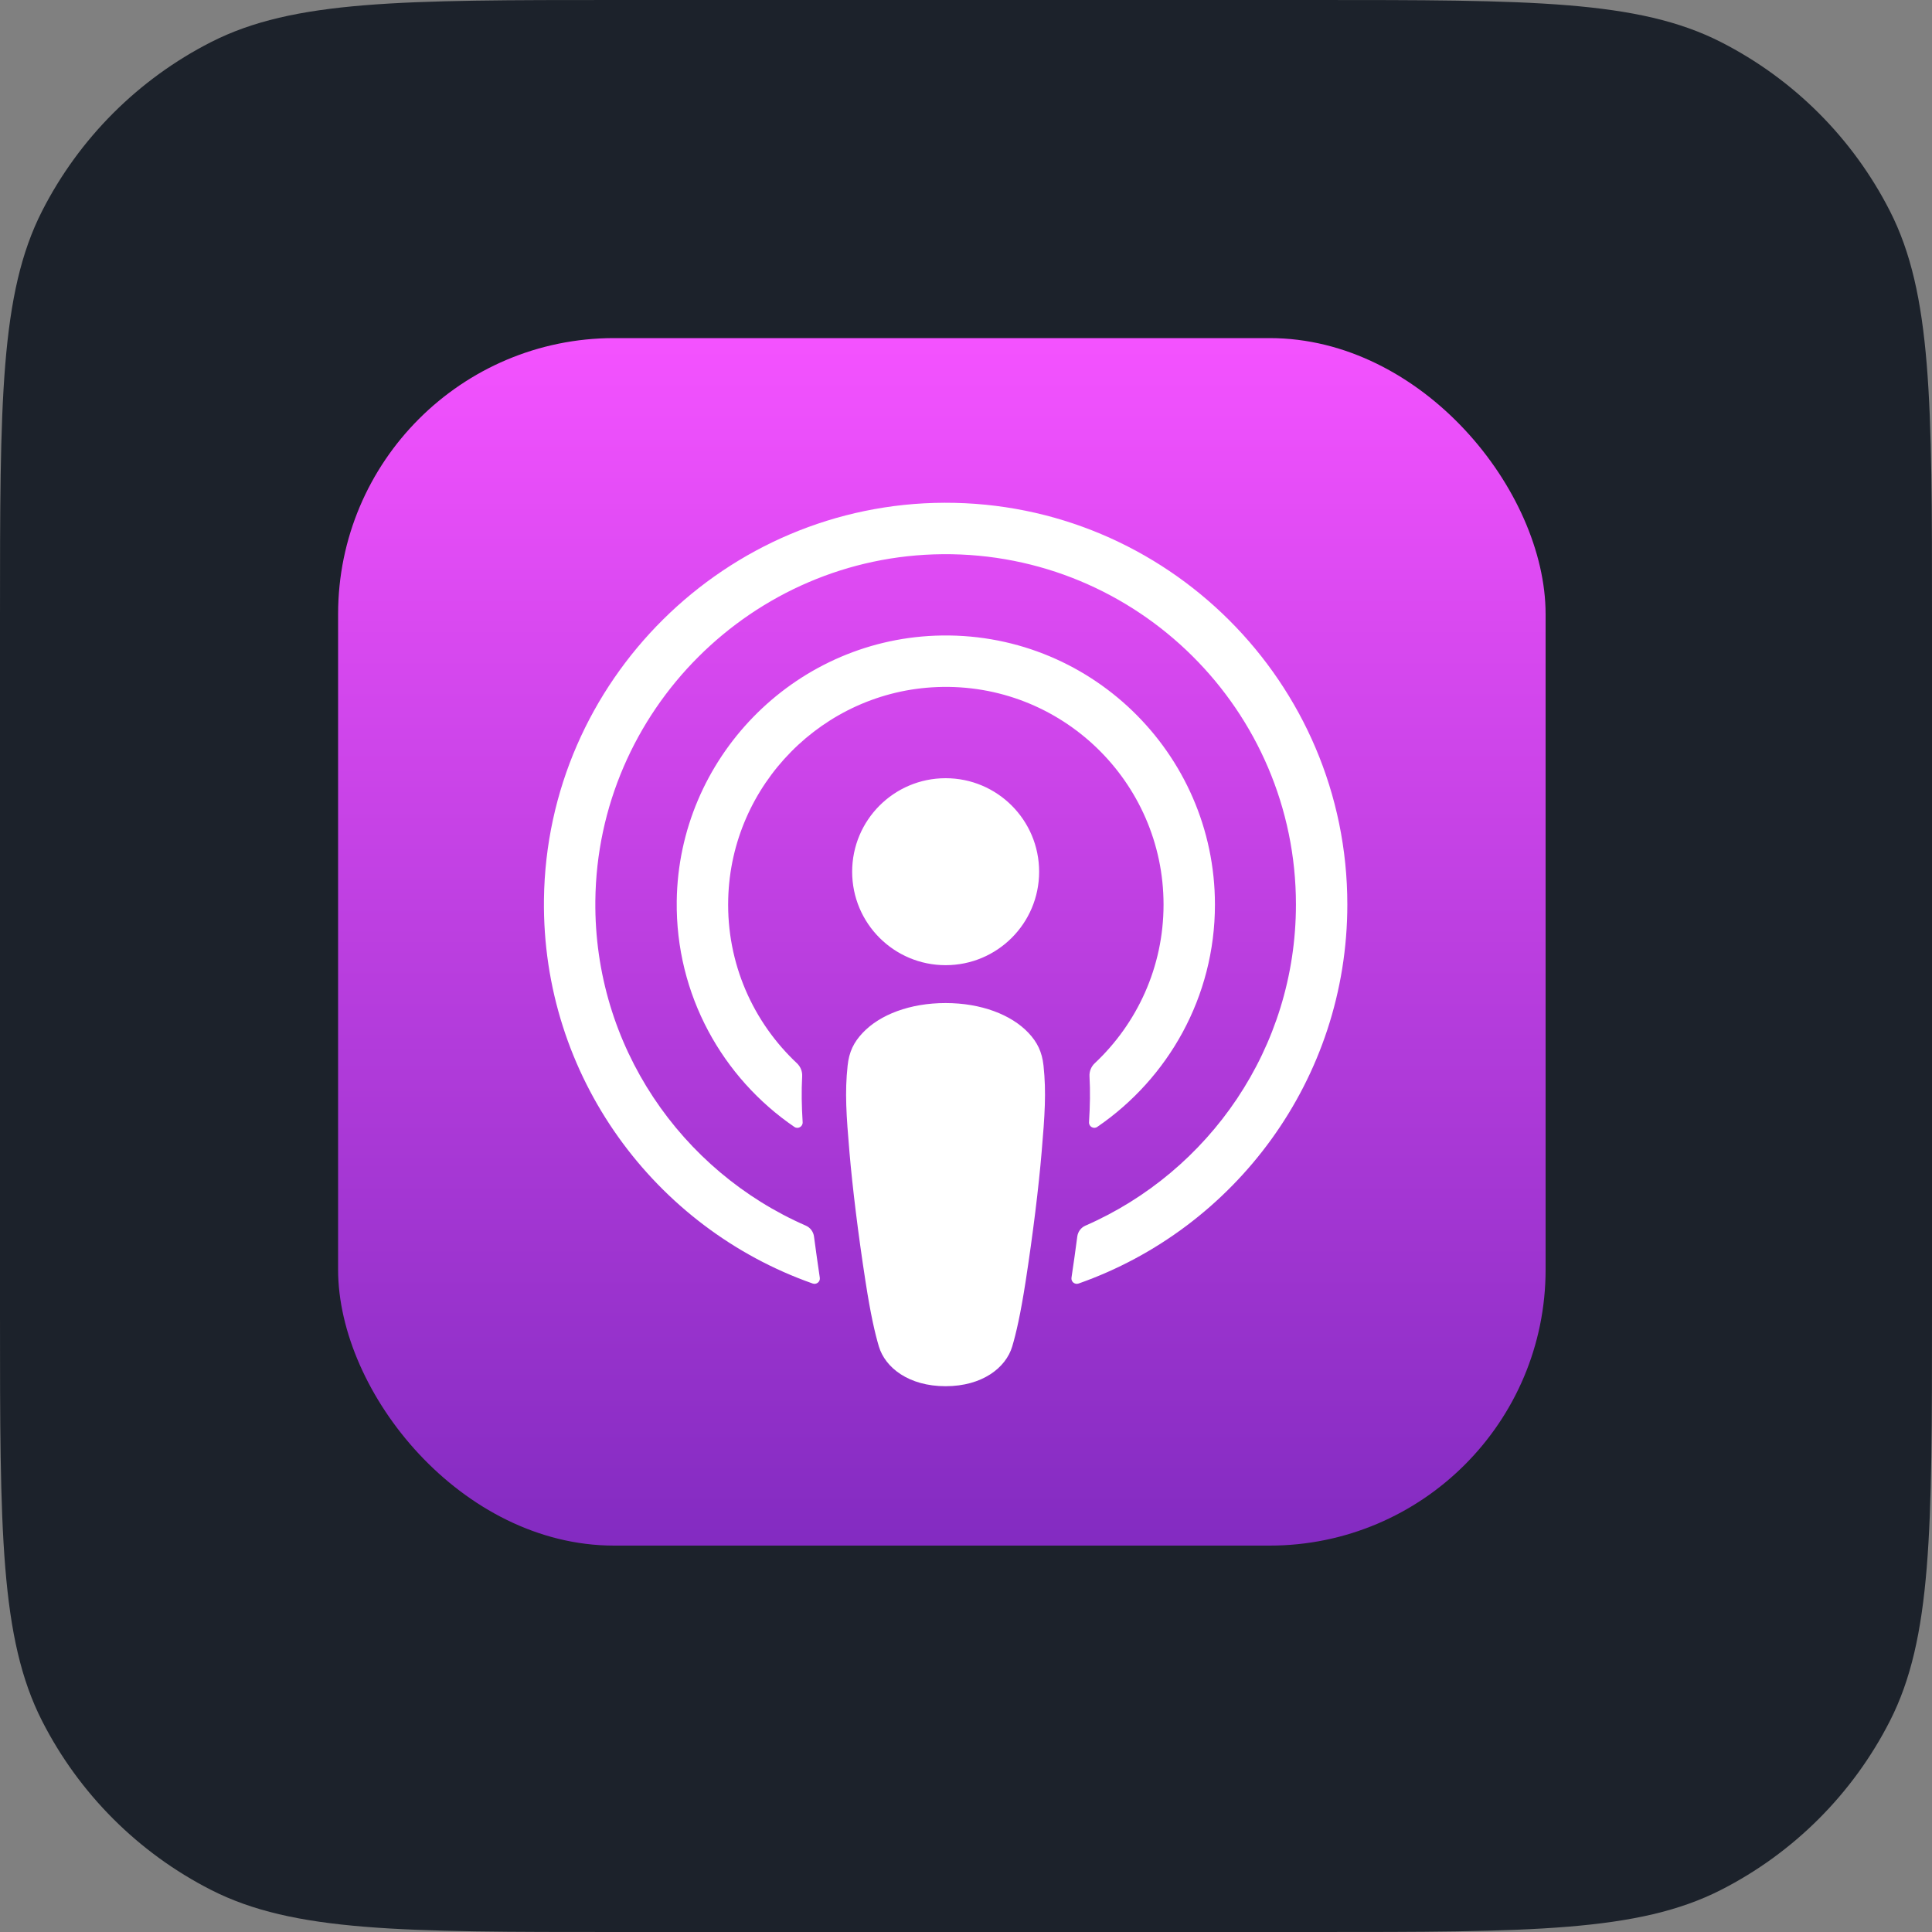 <svg width="40" height="40" viewBox="0 0 40 40" fill="none" xmlns="http://www.w3.org/2000/svg">
<rect x="0" y="0" width="40" height="40" fill="#808080" stroke="none"/>
<path d="M0 12.8C0 8.32 0 6.079 0.872 4.368C1.639 2.863 2.863 1.639 4.368 0.872C6.079 0 8.32 0 12.8 0H27.2C31.68 0 33.921 0 35.632 0.872C37.137 1.639 38.361 2.863 39.128 4.368C40 6.079 40 8.32 40 12.8V27.2C40 31.68 40 33.921 39.128 35.632C38.361 37.137 37.137 38.361 35.632 39.128C33.921 40 31.68 40 27.2 40H12.8C8.32 40 6.079 40 4.368 39.128C2.863 38.361 1.639 37.137 0.872 35.632C0 33.921 0 31.68 0 27.2V12.8Z" fill="#1C222B"/>
<rect x="7" y="7" width="25" height="25" rx="5.714" fill="url(#paint0_linear_14972_64454)"/>
<path d="M21.291 21.382C20.936 21.007 20.312 20.767 19.577 20.767C18.841 20.767 18.217 21.007 17.863 21.382C17.677 21.577 17.579 21.777 17.549 22.063C17.489 22.615 17.522 23.091 17.587 23.852C17.649 24.577 17.766 25.543 17.919 26.528C18.027 27.228 18.116 27.606 18.196 27.877C18.327 28.316 18.814 28.7 19.577 28.7C20.339 28.7 20.826 28.316 20.957 27.877C21.037 27.606 21.126 27.228 21.235 26.528C21.387 25.543 21.505 24.577 21.566 23.852C21.631 23.091 21.664 22.615 21.605 22.063C21.574 21.778 21.476 21.577 21.291 21.382ZM17.643 18.048C17.643 19.117 18.509 19.983 19.578 19.983C20.648 19.983 21.514 19.117 21.514 18.048C21.514 16.979 20.648 16.112 19.578 16.112C18.509 16.112 17.643 16.979 17.643 18.048ZM19.555 10.409C15.028 10.422 11.318 14.095 11.262 18.621C11.217 22.288 13.558 25.424 16.826 26.574C16.905 26.602 16.986 26.536 16.973 26.453C16.931 26.168 16.89 25.882 16.853 25.601C16.84 25.502 16.776 25.416 16.685 25.376C14.101 24.247 12.297 21.656 12.326 18.655C12.364 14.716 15.58 11.505 19.519 11.474C23.545 11.441 26.831 14.707 26.831 18.726C26.831 21.697 25.035 24.256 22.472 25.376C22.38 25.416 22.317 25.502 22.304 25.601C22.267 25.883 22.227 26.169 22.184 26.453C22.171 26.536 22.252 26.602 22.331 26.574C25.568 25.436 27.895 22.348 27.895 18.726C27.895 14.132 24.151 10.396 19.555 10.409ZM19.404 14.225C21.97 14.125 24.09 16.184 24.09 18.729C24.09 20.023 23.541 21.191 22.665 22.014C22.591 22.083 22.551 22.183 22.557 22.284C22.574 22.594 22.568 22.895 22.547 23.234C22.542 23.325 22.643 23.383 22.718 23.331C24.187 22.327 25.154 20.639 25.154 18.729C25.154 15.583 22.534 13.038 19.362 13.161C16.414 13.276 14.049 15.706 14.011 18.656C13.986 20.596 14.959 22.315 16.447 23.332C16.522 23.383 16.623 23.325 16.618 23.234C16.597 22.895 16.591 22.594 16.608 22.284C16.614 22.183 16.574 22.084 16.5 22.014C15.596 21.166 15.041 19.95 15.077 18.608C15.139 16.246 17.043 14.316 19.404 14.225Z" fill="white"/>
<defs>
<linearGradient id="paint0_linear_14972_64454" x1="19.5" y1="7" x2="19.5" y2="32" gradientUnits="userSpaceOnUse">
<stop stop-color="#F452FF"/>
<stop offset="1" stop-color="#832BC1"/>
</linearGradient>
</defs>
</svg>
